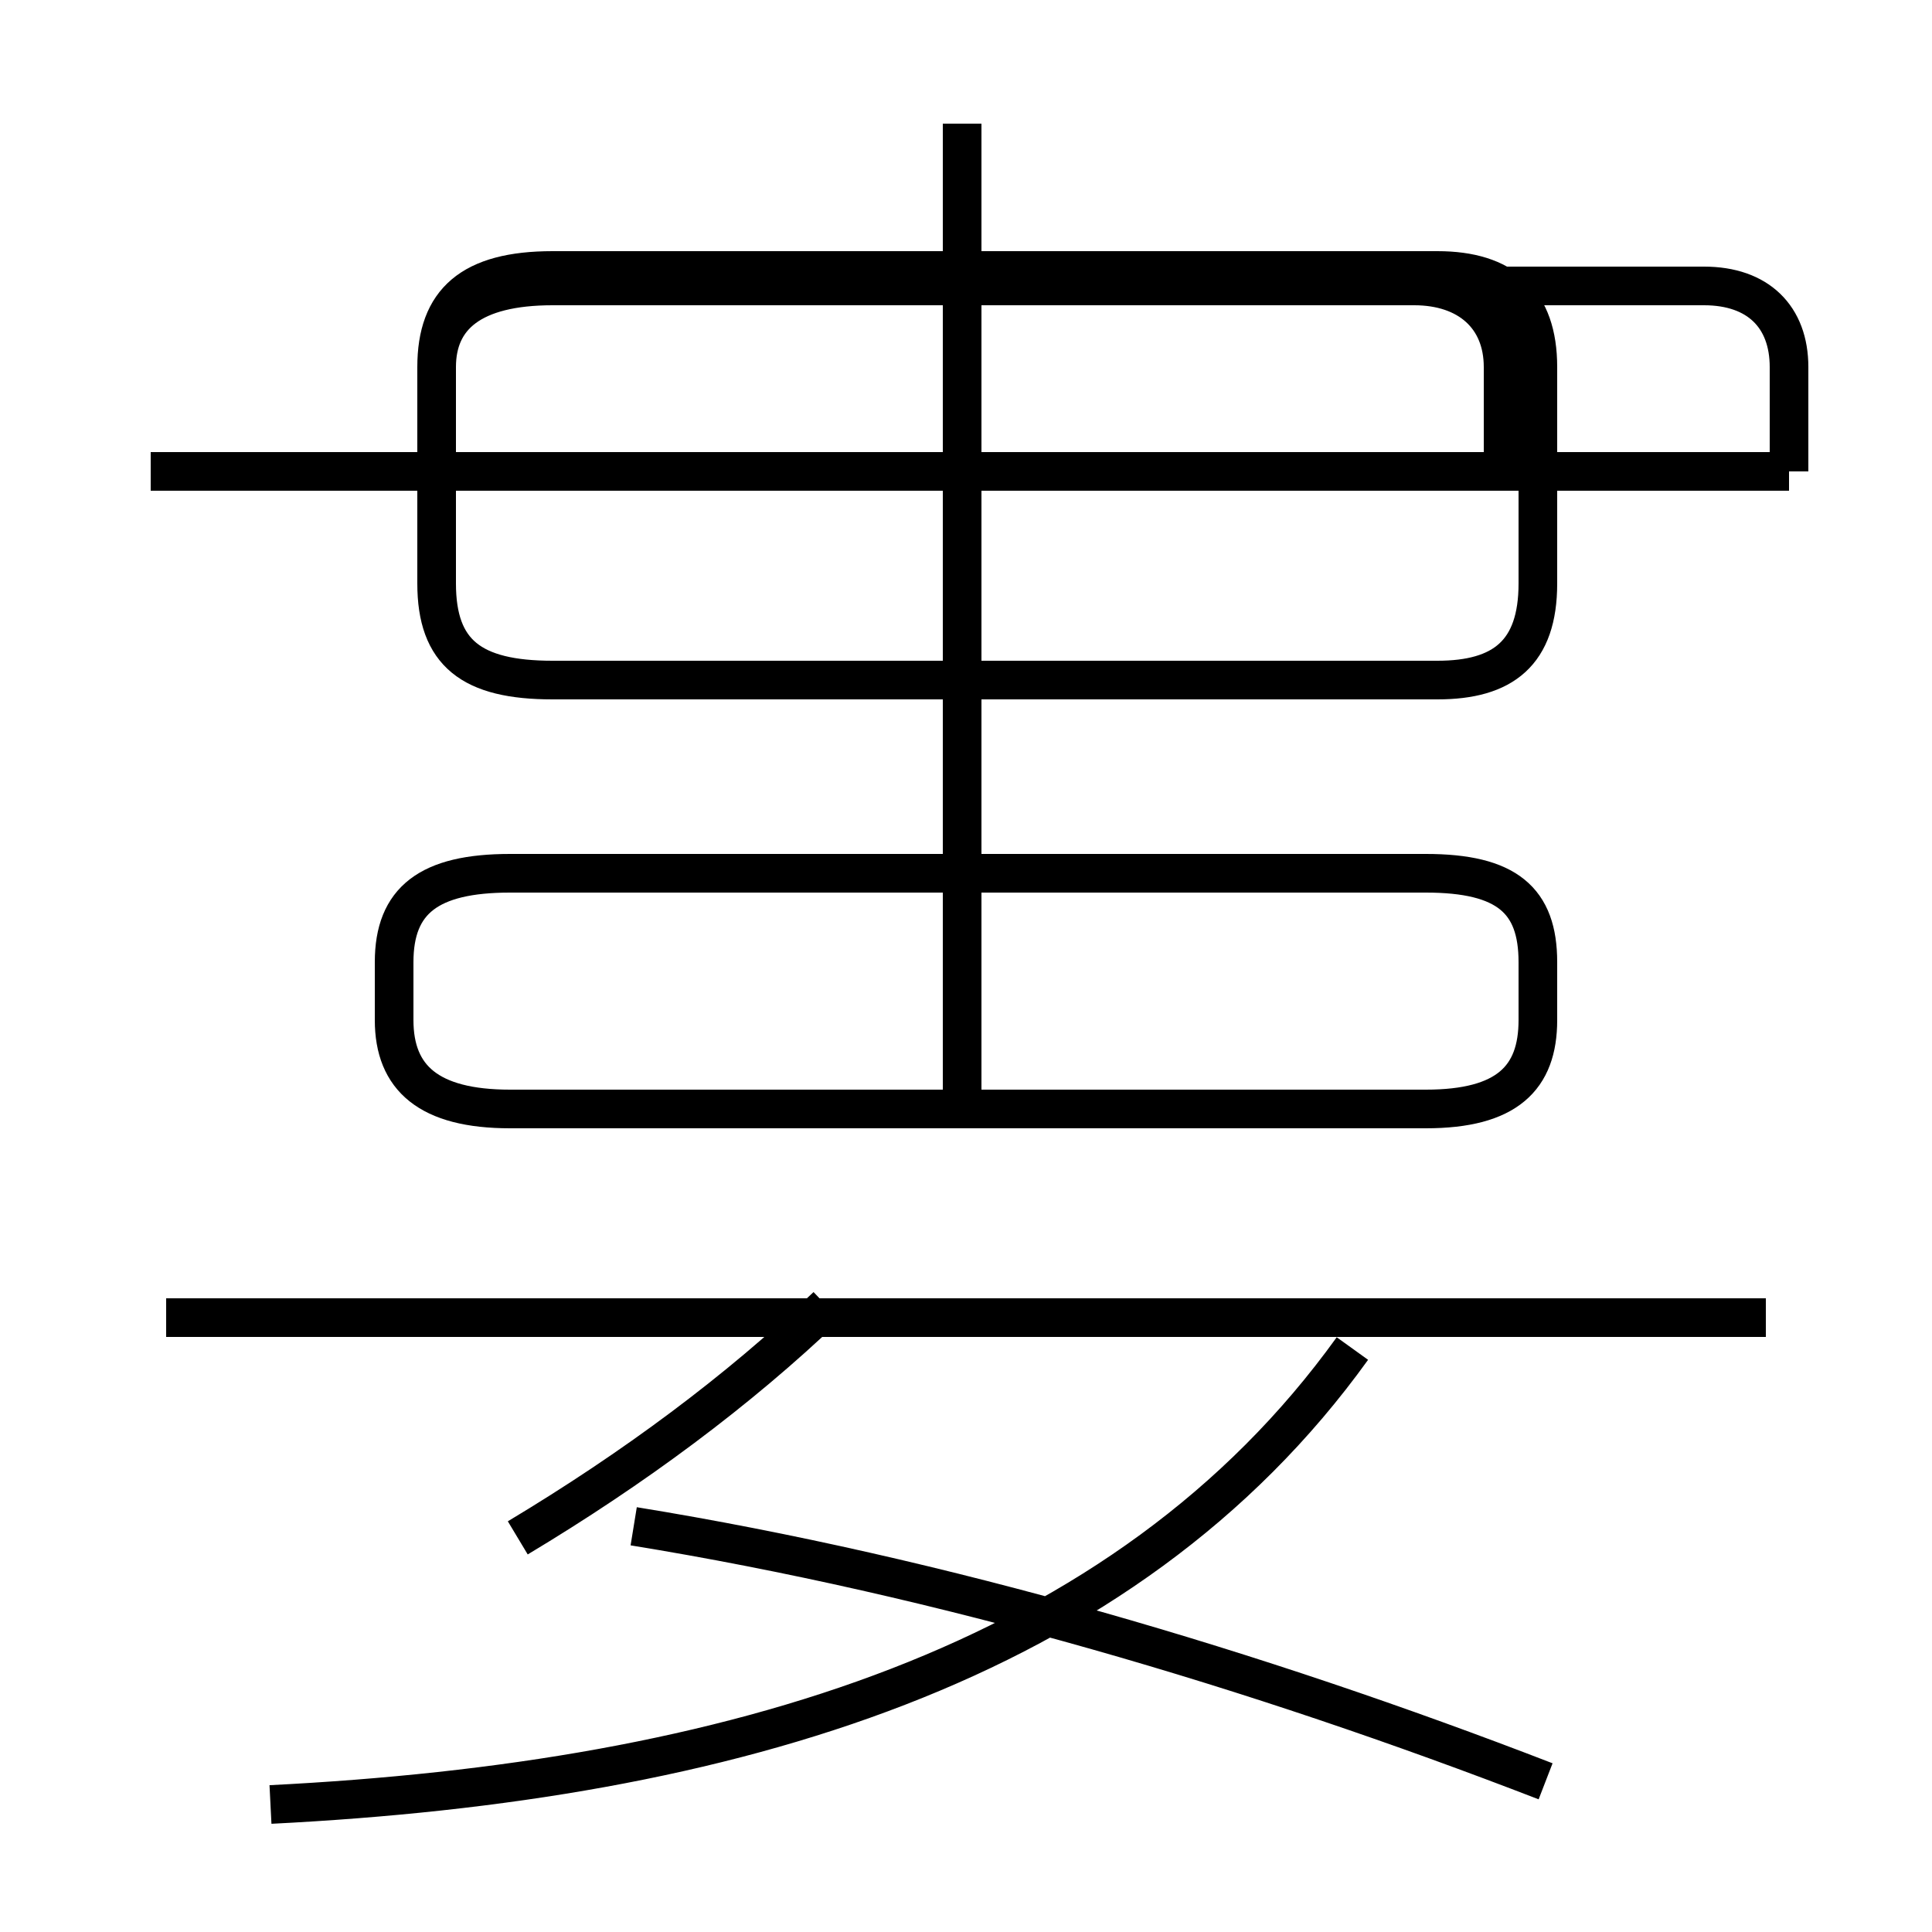 <?xml version='1.0' encoding='utf8'?>
<svg viewBox="0.0 -6.0 50.0 50.0" version="1.1" xmlns="http://www.w3.org/2000/svg">
<rect x="0.0" y="-6.0" width="50.0" height="50.0" fill="#808080" stroke="none"/>
<rect x="-1000" y="-1000" width="2000" height="2000" stroke="white" fill="white"/>
<g style="fill:white;stroke:#000000;  stroke-width:1">
<path d="M 7.0 2.7 C 18.9 2.1 29.1 -0.9 35.0 -9.1 M 13.4 -4.2 C 16.4 -6.0 19.1 -8.0 21.4 -10.2 M 40.0 2.1 C 32.5 -0.8 24.4 -3.2 16.4 -4.5 M 45.7 -9.9 L 4.3 -9.9 M 24.9 -15.2 L 24.9 -26.2 M 13.2 -15.3 L 36.9 -15.3 C 39.0 -15.3 39.8 -16.1 39.8 -17.6 L 39.8 -19.1 C 39.8 -20.7 39.0 -21.4 36.9 -21.4 L 13.2 -21.4 C 11.1 -21.4 10.2 -20.7 10.2 -19.1 L 10.2 -17.6 C 10.2 -16.1 11.1 -15.3 13.2 -15.3 Z M 24.9 -26.4 L 24.9 -40.8 M 14.3 -26.4 L 37.2 -26.4 C 38.9 -26.4 39.8 -27.1 39.8 -28.9 L 39.8 -34.5 C 39.8 -36.2 38.9 -37.0 37.2 -37.0 L 14.3 -37.0 C 12.2 -37.0 11.3 -36.2 11.3 -34.5 L 11.3 -28.9 C 11.3 -27.1 12.2 -26.4 14.3 -26.4 Z M 46.3 -31.8 L 3.9 -31.8 M 38.9 -31.8 L 38.9 -34.5 C 38.9 -35.8 38.0 -36.6 36.6 -36.6 L 14.3 -36.6 C 12.2 -36.6 11.3 -35.8 11.3 -34.5 L 11.3 -31.8 M 46.3 -31.8 L 46.3 -34.5 C 46.3 -35.8 45.5 -36.6 44.1 -36.6 L 14.3 -36.6 C 12.2 -36.6 11.3 -35.8 11.3 -34.5 L 11.3 -31.8 M 38.9 -31.8 L 38.9 -34.5 C 38.9 -35.8 38.0 -36.6 36.6 -36.6 L 14.3 -36.6 C 12.2 -36.6 11.3 -35.8 11.3 -34.5 L 11.3 -31.8 M 46.3 -31.8 L 46.3 -34.5 C 46.3 -35.8 45.5 -36.6 44.1 -36.6 L 14.3 -36.6 C 12.2 -36.6 11.3 -35.8 11.3 -34.5 L 11.3 -31.8 M 38.9 -31.8 L 38.9 -34.5 C 38.9 -35.8 38.0 -36.6 36.6 -36.6 L 14.3 -36.6 C 12.2 -36.6 11.3 -35.8 11.3 -34.5 L 11.3 -31.8 M 46.3 -31.8 L 46.3 -34.5 C 46.3 -35.8 45.5 -36.6 44.1 -36.6 L 14.3 -36.6 C 12.2 -36.6 11.3 -35.8 11.3 -34.5 L 11.3 -31.8 M 38.9 -31.8 L 38.9 -34.5 C 38.9 -35.8 38.0 -36.6 36.6 -36.6 L 14.3 -36.6 C 12.2 -36.6 11.3 -35.8 11.3 -34.5 L 11.3 -31.8 M 46.3 -31.8 L 46.3 -34.5 C 46.3 -35.8 45.5 -36.6 44.1 -36.6 L 14.3 -36.6 C 12.2 -36.6 11.3 -35.8 11.3 -34.5 L 11.3 -31.8 M 38.9 -31.8 L 38.9 -34.5 C 38.9 -35.8 38.0 -36.6 36.6 -36.6 L 14.3 -36.6 C 12.2 -36.6 11.3 -35.8 11.3 -34.5 L 11.3 -31.8 M 46.3 -31.8 L 46.3 -34.5 C 46.3 -35.8 45.5 -36.6 44.1 -36.6 L 14.3 -36.6 C 12.2 -36.6 11.3 -35.8 11.3 -34.5 L 11.3 -31.8 M 38.9 -31.8 L 38.9 -34.5 C 38.9 -35.8 38.0 -36.6 36.6 -36.6 L 14.3 -36.6 C 12.2 -36.6 11.3 -35.8 11.3 -34.5 L 11.3 -31.8 M 46.3 -31.8 L 46.3 -34.5 C 46.3 -35.8 45.5 -36.6 44.1 -36.6 L 14.3 -36.6 C 12.2 -36.6 11.3 -35.8 11.3 -34.5 L 11.3 -31.8 M 38.9 -31.8 L 38.9 -34.5 C 38.9 -35.8 38.0 -36.6 36.6 -36.6 L 14.3 -36.6 C 12.2 -36.6 11.3 -35.8 11.3 -34.5 L 11.3 -31.8 M 46.3 -31.8 L 46.3 -34.5 C 46.3 -35.8 45.5 -36.6 44.1 -36.6 L 14.3 -36.6 C 12.2 -36.6 11.3 -35.8 11.3 -34.5 L 11.3 -31.8 M 38.9 -31.8 L 38.9 -34.5 C 38.9 -35.8 38.0 -36.6 36.6 -36.6 L 14.3 -36.6 C 12.2 -36.6 11.3 -35.8 11.3 -34.5 L 11.3 -31.8 M 46.3 -31.8 L 46.3 -34.5 C 46.3 -35.8 45.5 -36.6 44.1 -36.6 L 14.3 -36.6 C 12.2 -36.6 11.3 -35.8 11.3 -34.5 L 11.3 -31.8 M 38.9 -31.8 L 38.9 -34.5 C 38.9 -35.8 38.0 -36.6 36.6 -36.6 L 14.3 -36.6 C 12.2 -36.6 11.3 -35.8 11.3 -34.5 L 11.3 -31.8 M 46.3 -31.8 L 46.3 -34.5 C 46.3 -35.8 45.5 -36.6 44.1 -36.6 L 14.3 -36.6 C 12.2 -36.6 11.3 -35.8 11.3 -34.5 L 11.3 -31.8 M 38.9 -31.8 L 38.9 -34.5 C 38.9 -35.8 38.0 -36.6 36.6 -36.6 L 14.3 -36.6 C 12.2 -36.6 11.3 -35.8 11.3 -34.5 L 11.3 -31.8 M 46.3 -31.8 L 46.3 -34.5 C 46.3 -35.8 45.5 -36.6 44.1 -36.6 L 14.3 -36.6 C 12.2 -36.6 11.3 -35.8 11.3 -34.5 L 11.3 -31.8 M 38.9 -31.8 L 38.9 -34.5 C 38.9 -35.8 38.0 -36.6 36.6 -36.6 L 14.3 -36.6 C 12.2 -36.6 11.3 -35.8 11.3 -34.5 L 11.3 -31.8 M 46.3 -31.8 L 46.3 -34.5 C 46.3 -35.8 45.5 -36.6 44.1 -36.6 L 14.3 -36.6 C 12.2 -36.6 11.3 -35.8 11.3 -34.5 L 11.3 -31.8" transform="translate(0.0, 38.0)" />
</g>
</svg>